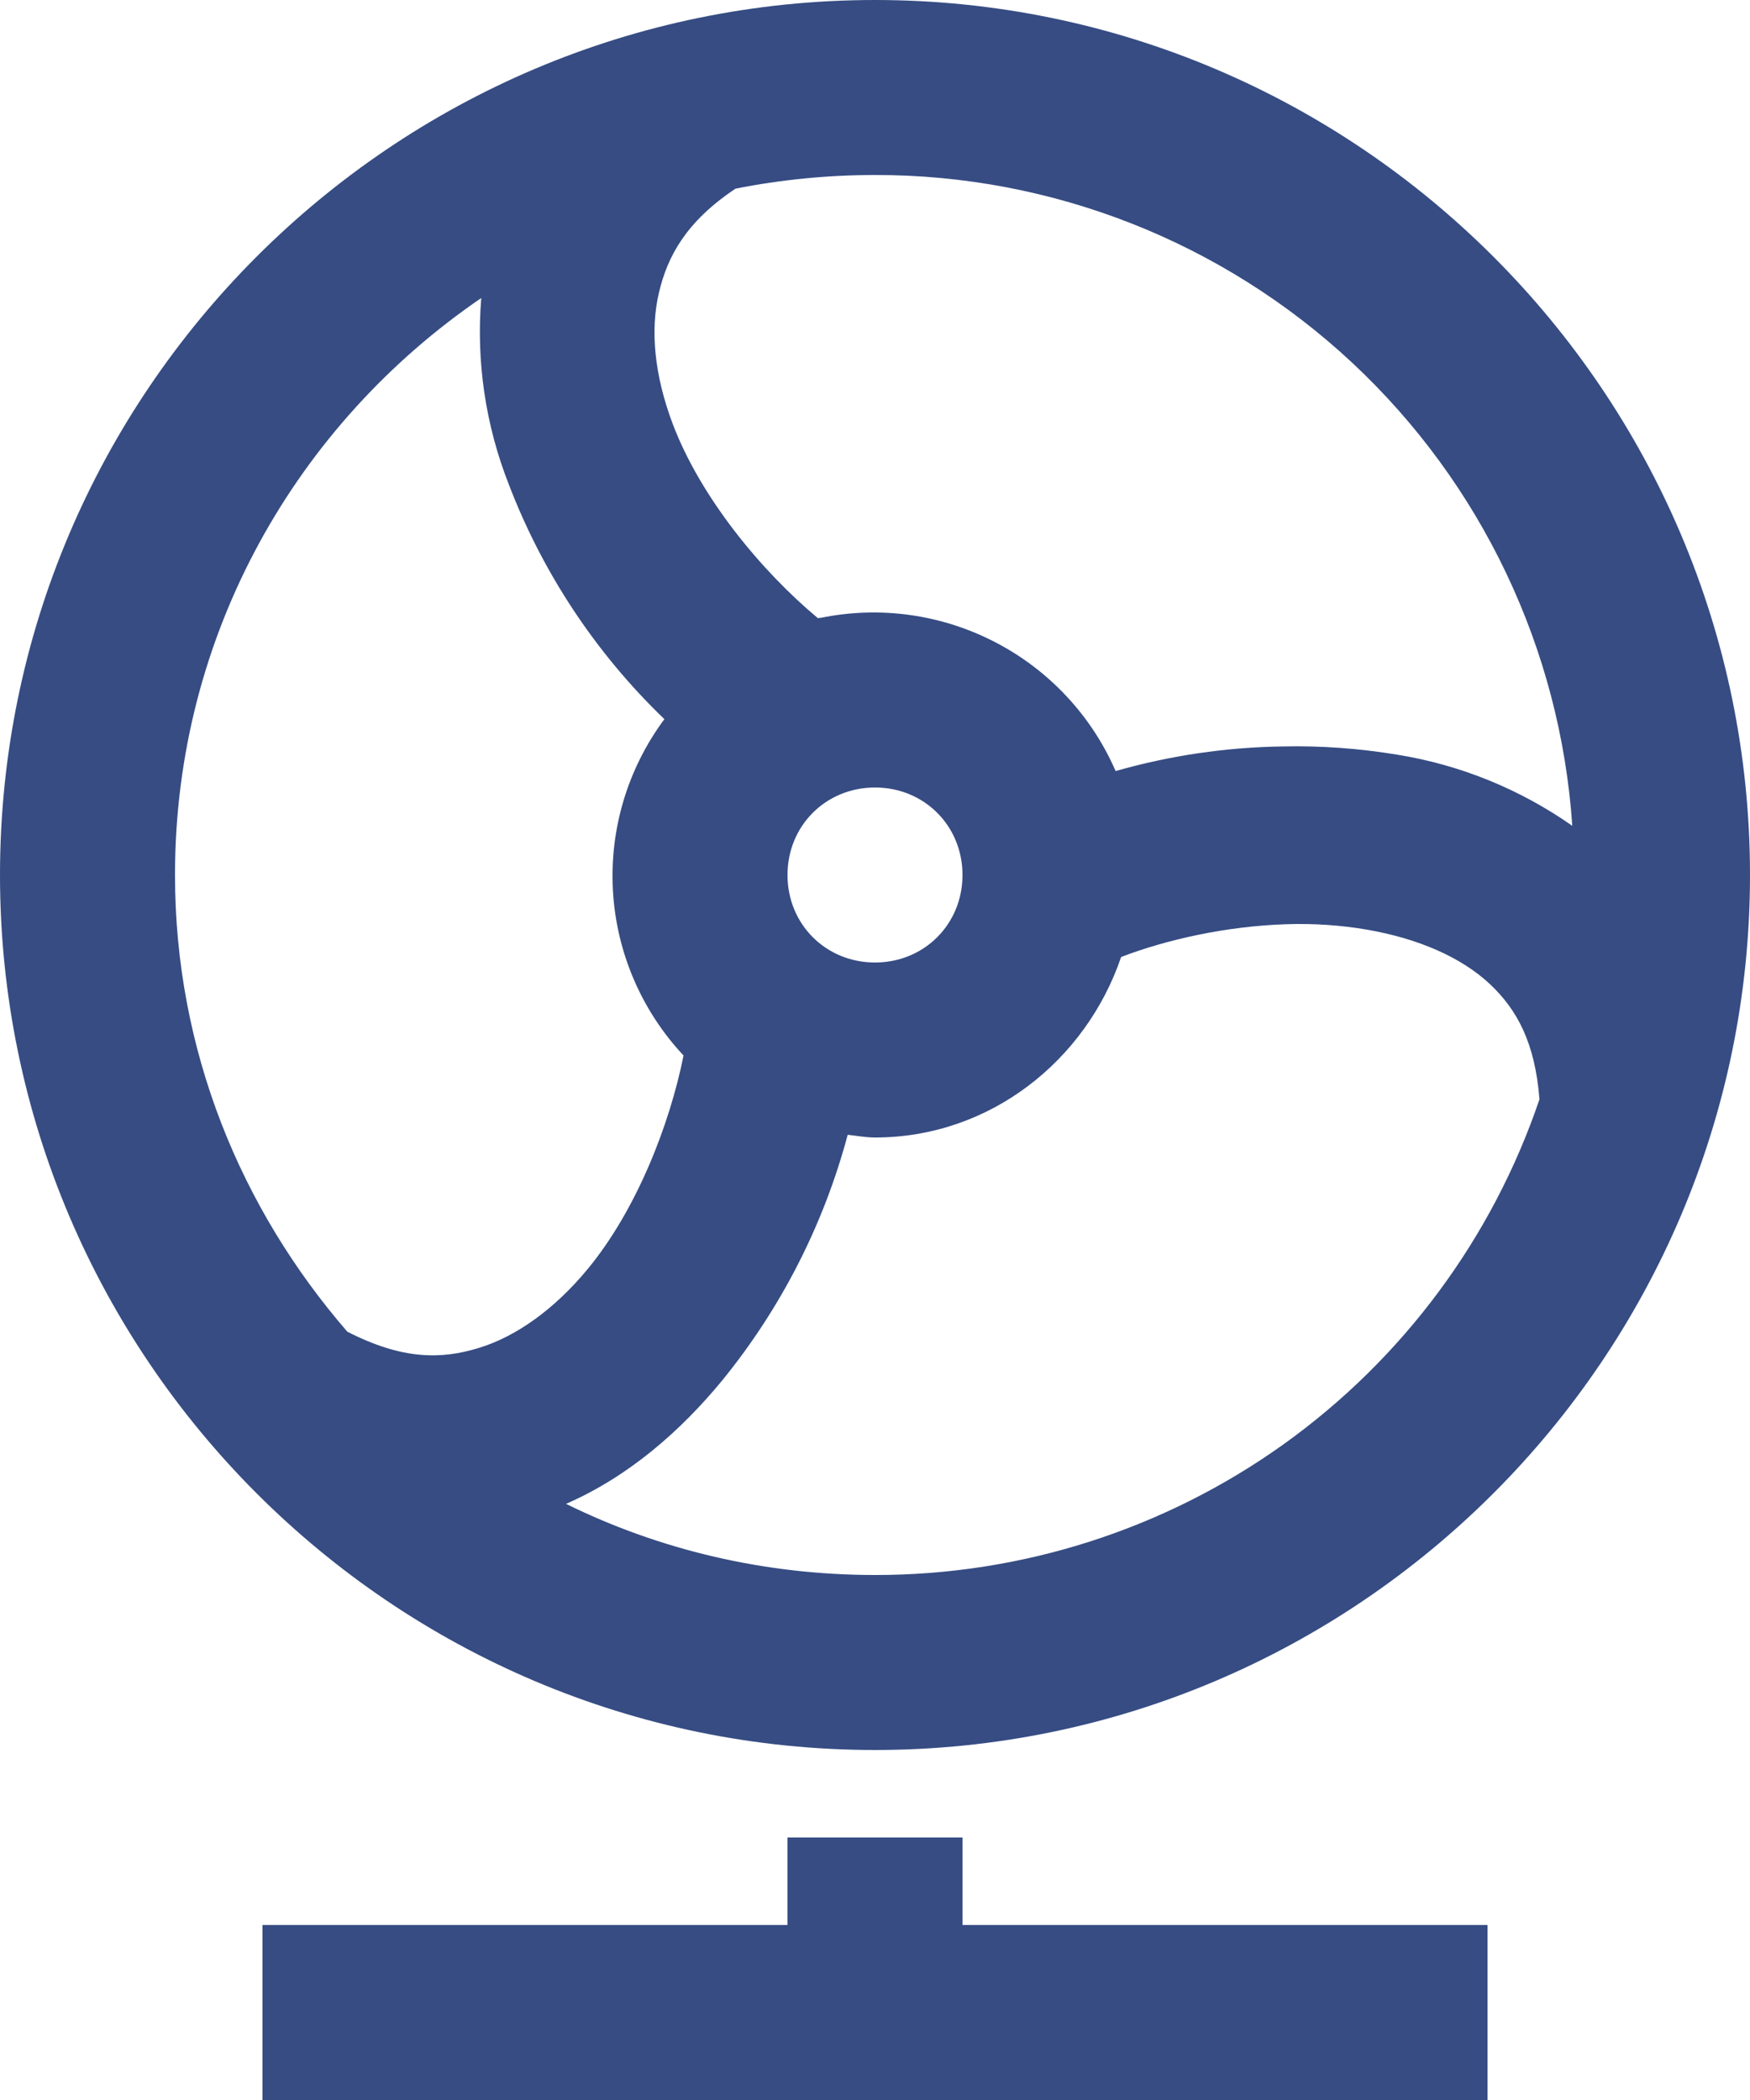 <svg width="20" height="24" viewBox="0 0 20 24" fill="none" xmlns="http://www.w3.org/2000/svg">
<path d="M10 0C4.488 0 0 4.488 0 10C0 15.512 4.488 20 10 20C15.512 20 20 15.512 20 10C20 4.488 15.512 0 10 0ZM10 2C12.024 1.997 13.973 2.764 15.453 4.145C16.933 5.527 17.832 7.419 17.969 9.438C17.372 9.019 16.689 8.741 15.969 8.625C15.535 8.553 15.096 8.521 14.656 8.531C14.011 8.54 13.37 8.635 12.75 8.812C12.474 8.177 11.987 7.657 11.373 7.339C10.758 7.02 10.053 6.922 9.375 7.062C9.367 7.055 9.352 7.07 9.344 7.062C8.695 6.52 8.004 5.68 7.688 4.844C7.477 4.285 7.43 3.77 7.531 3.344C7.629 2.926 7.844 2.531 8.406 2.156C8.931 2.052 9.465 2 10 2ZM5.5 3.406C5.441 4.129 5.548 4.856 5.813 5.531C6.201 6.547 6.809 7.465 7.593 8.219C7.173 8.784 6.965 9.478 7.005 10.181C7.045 10.883 7.331 11.55 7.812 12.063C7.652 12.859 7.273 13.828 6.719 14.5C6.336 14.965 5.895 15.277 5.469 15.406C5.043 15.536 4.602 15.543 3.969 15.219C2.754 13.816 2 12.008 2 10C2 7.246 3.395 4.844 5.5 3.406ZM10 9C10.563 9 11 9.438 11 10C11 10.563 10.562 11 10 11C9.437 11 9 10.562 9 10C9 9.437 9.438 9 10 9ZM14.688 10.563C15.008 10.551 15.332 10.574 15.625 10.625C16.211 10.727 16.703 10.941 17.031 11.25C17.34 11.543 17.543 11.918 17.594 12.563C17.056 14.15 16.034 15.528 14.672 16.504C13.31 17.479 11.675 18.002 10 18C8.73 18 7.531 17.71 6.469 17.187C7.184 16.875 7.777 16.355 8.25 15.781C8.923 14.956 9.413 13.998 9.688 12.969C9.793 12.98 9.891 13 10 13C11.313 13 12.41 12.121 12.813 10.937C13.332 10.738 14.012 10.586 14.688 10.563ZM9 21V22H3V24H17V22H11V21H9Z" fill="#364C83"/>
</svg>

